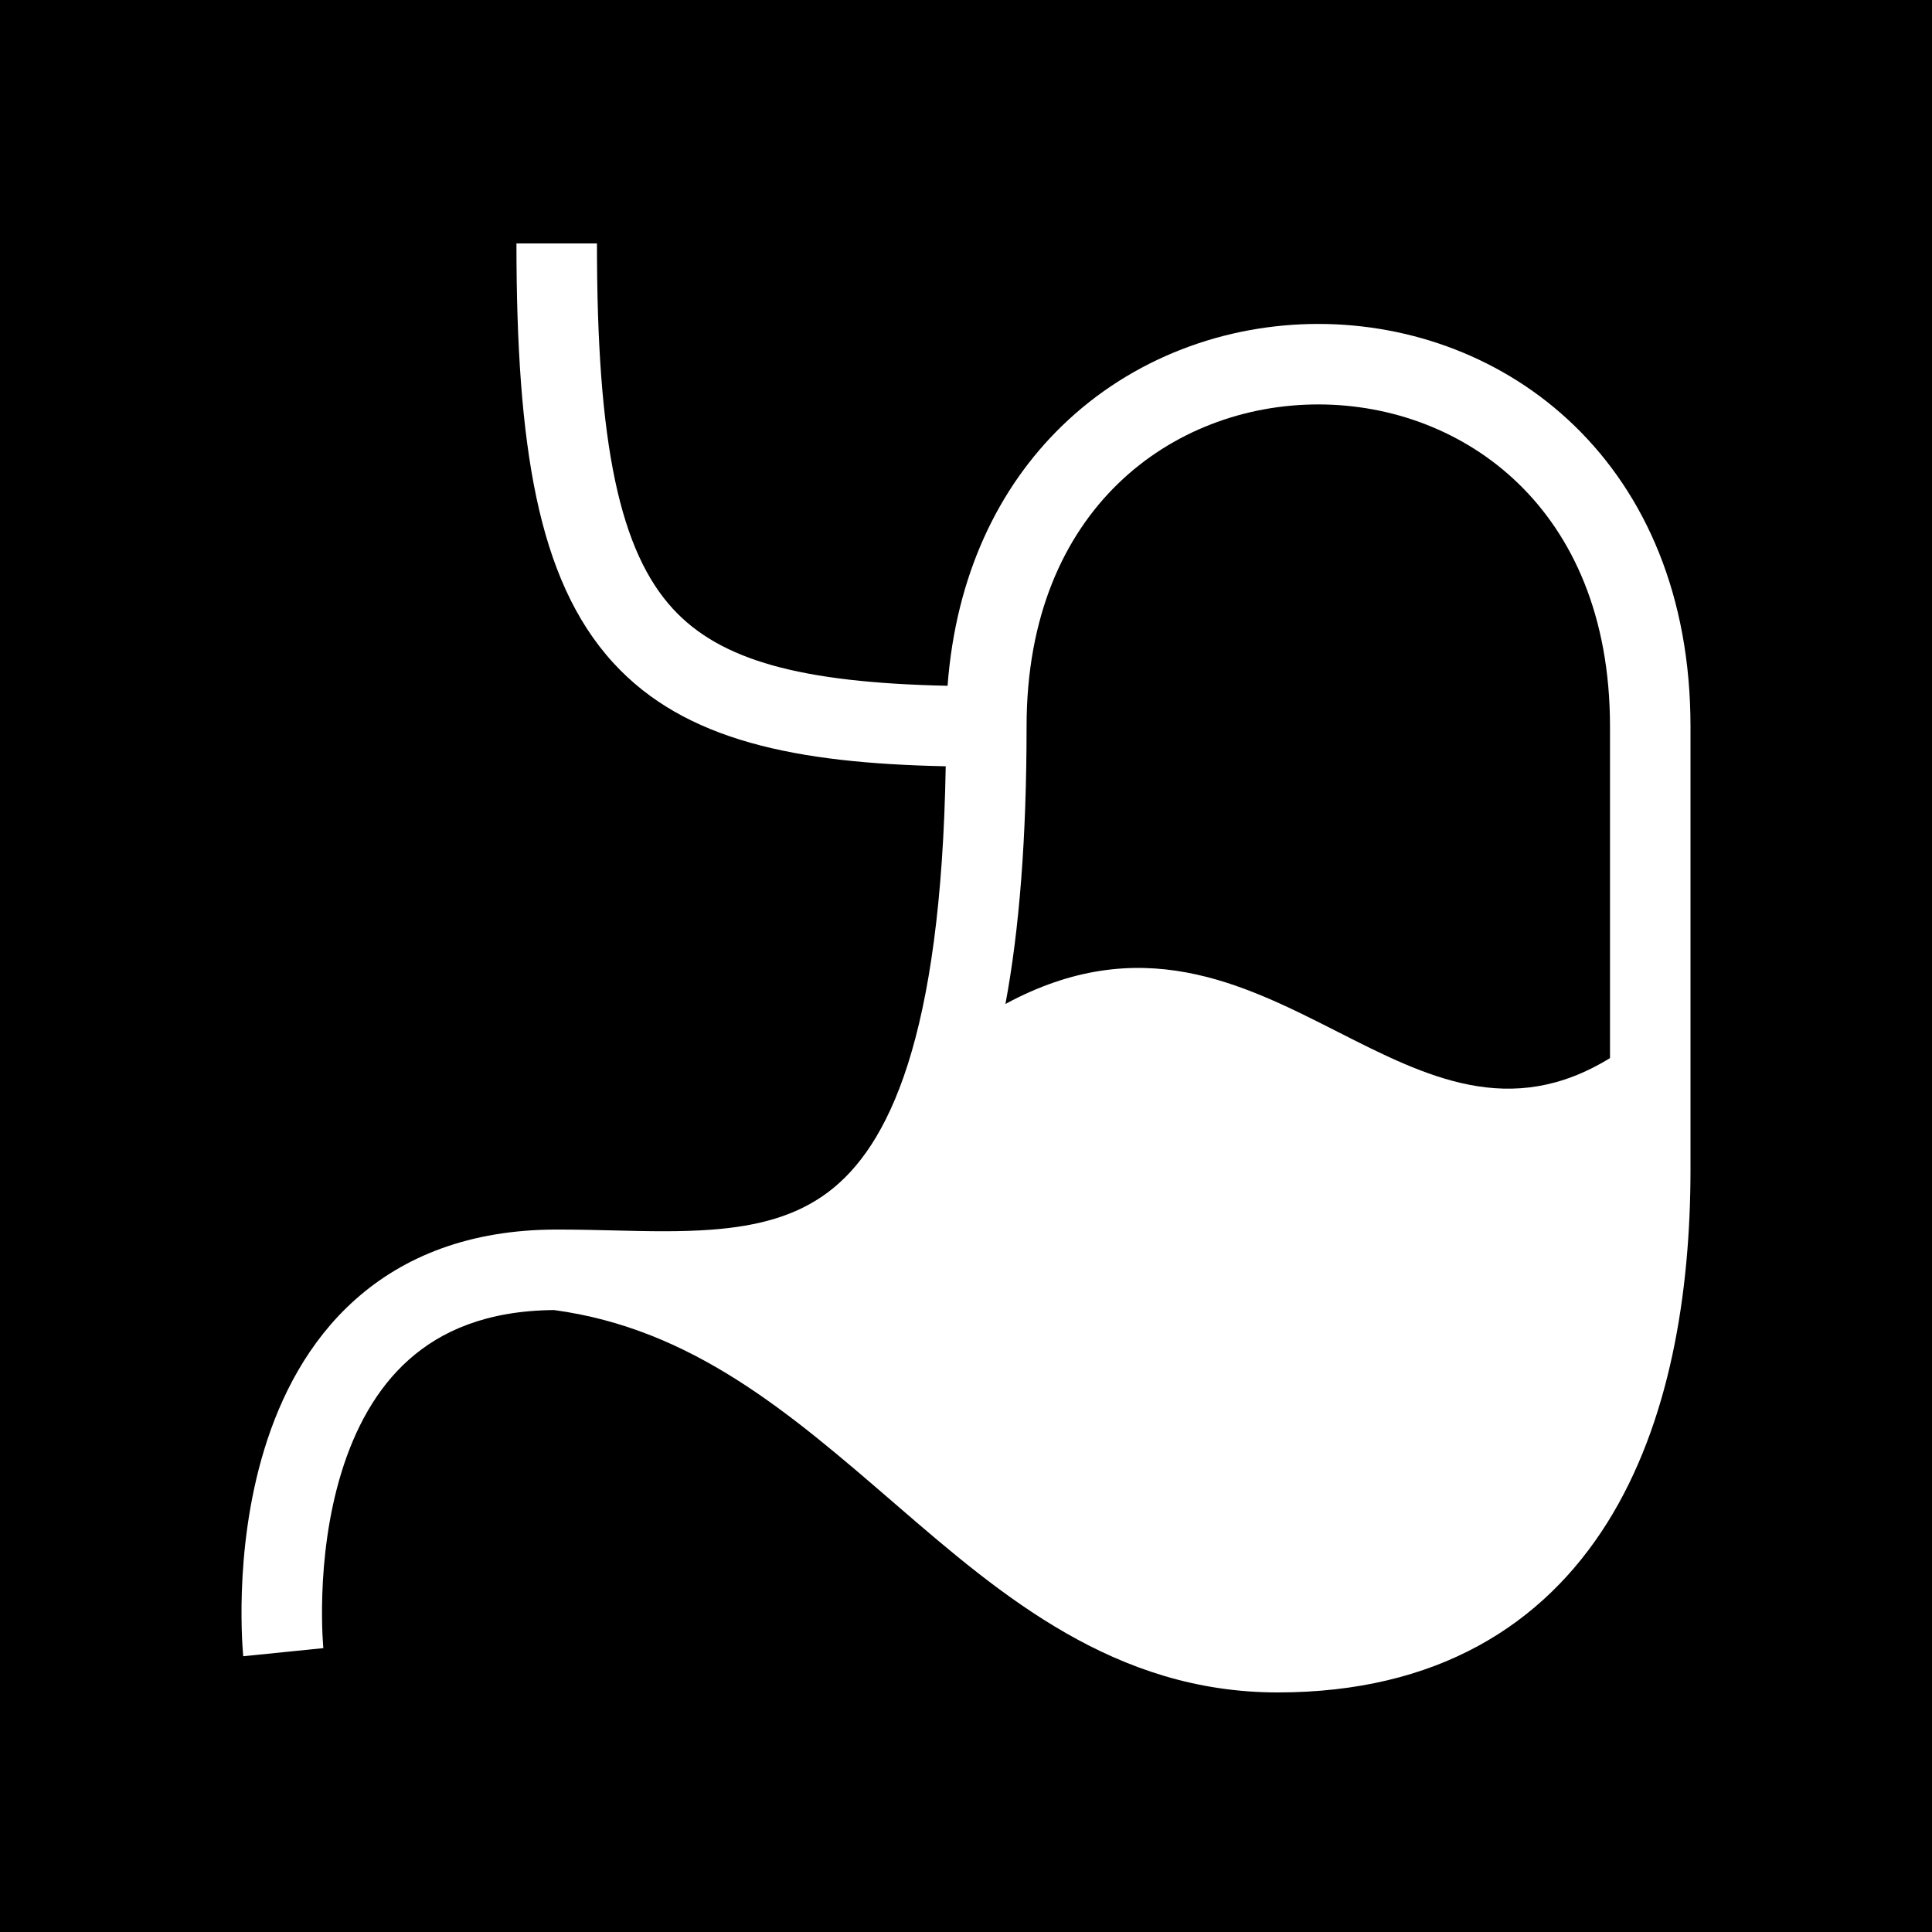 <svg width="48" height="48" viewBox="0 0 48 48" fill="none" xmlns="http://www.w3.org/2000/svg">
<g clip-path="url(#clip0_2038_3473)">
<path fill-rule="evenodd" clip-rule="evenodd" d="M0 0H48V48H0V0ZM23.542 17.038C19.889 16.96 17.895 16.408 16.715 15.122C16.074 14.422 15.595 13.422 15.281 11.935C14.966 10.442 14.831 8.523 14.831 6.048H12.831C12.831 8.573 12.967 10.654 13.324 12.348C13.683 14.049 14.278 15.423 15.242 16.474C17.016 18.408 19.777 18.961 23.496 19.038C23.381 25.799 22.076 28.494 20.569 29.623C19.782 30.212 18.83 30.464 17.675 30.551C16.891 30.609 16.109 30.591 15.263 30.57C14.808 30.559 14.334 30.548 13.831 30.548C11.668 30.548 10.03 31.217 8.83 32.285C7.649 33.336 6.965 34.708 6.568 36.005C6.17 37.304 6.041 38.586 6.009 39.529C5.993 40.005 6.001 40.402 6.013 40.683C6.019 40.824 6.027 40.937 6.033 41.016C6.036 41.055 6.038 41.087 6.04 41.109L6.043 41.136L6.043 41.145L6.044 41.149C6.044 41.149 6.044 41.15 7.039 41.048C8.034 40.946 8.034 40.947 8.034 40.947L8.034 40.946L8.032 40.932C8.031 40.919 8.029 40.897 8.027 40.867C8.023 40.806 8.017 40.715 8.011 40.596C8.001 40.358 7.994 40.013 8.008 39.597C8.036 38.76 8.15 37.667 8.48 36.591C8.81 35.513 9.339 34.509 10.16 33.779C10.951 33.075 12.084 32.561 13.767 32.548C17.199 33.014 19.613 35.097 22.204 37.333L22.316 37.43C24.889 39.65 27.702 42.048 31.743 42.048C35.695 42.048 38.335 40.38 39.934 37.829C41.487 35.349 42 32.13 42 29.048V18.048C42 14.806 40.879 12.287 39.119 10.58C37.371 8.884 35.052 8.048 32.752 8.048C30.452 8.048 28.134 8.884 26.386 10.58C24.813 12.106 23.75 14.279 23.542 17.038ZM24.98 24.943C28.318 23.139 30.849 24.424 33.232 25.634C35.44 26.755 37.521 27.812 40 26.288V18.048C40 15.29 39.059 13.309 37.726 12.016C36.382 10.711 34.576 10.048 32.752 10.048C30.928 10.048 29.123 10.711 27.778 12.016C26.445 13.309 25.505 15.29 25.505 18.048C25.505 20.817 25.326 23.088 24.98 24.943Z" fill="black"/>
</g>
<defs>
<clipPath id="clip0_2038_3473">
<rect width="48" height="48" fill="white"/>
</clipPath>
</defs>
</svg>
